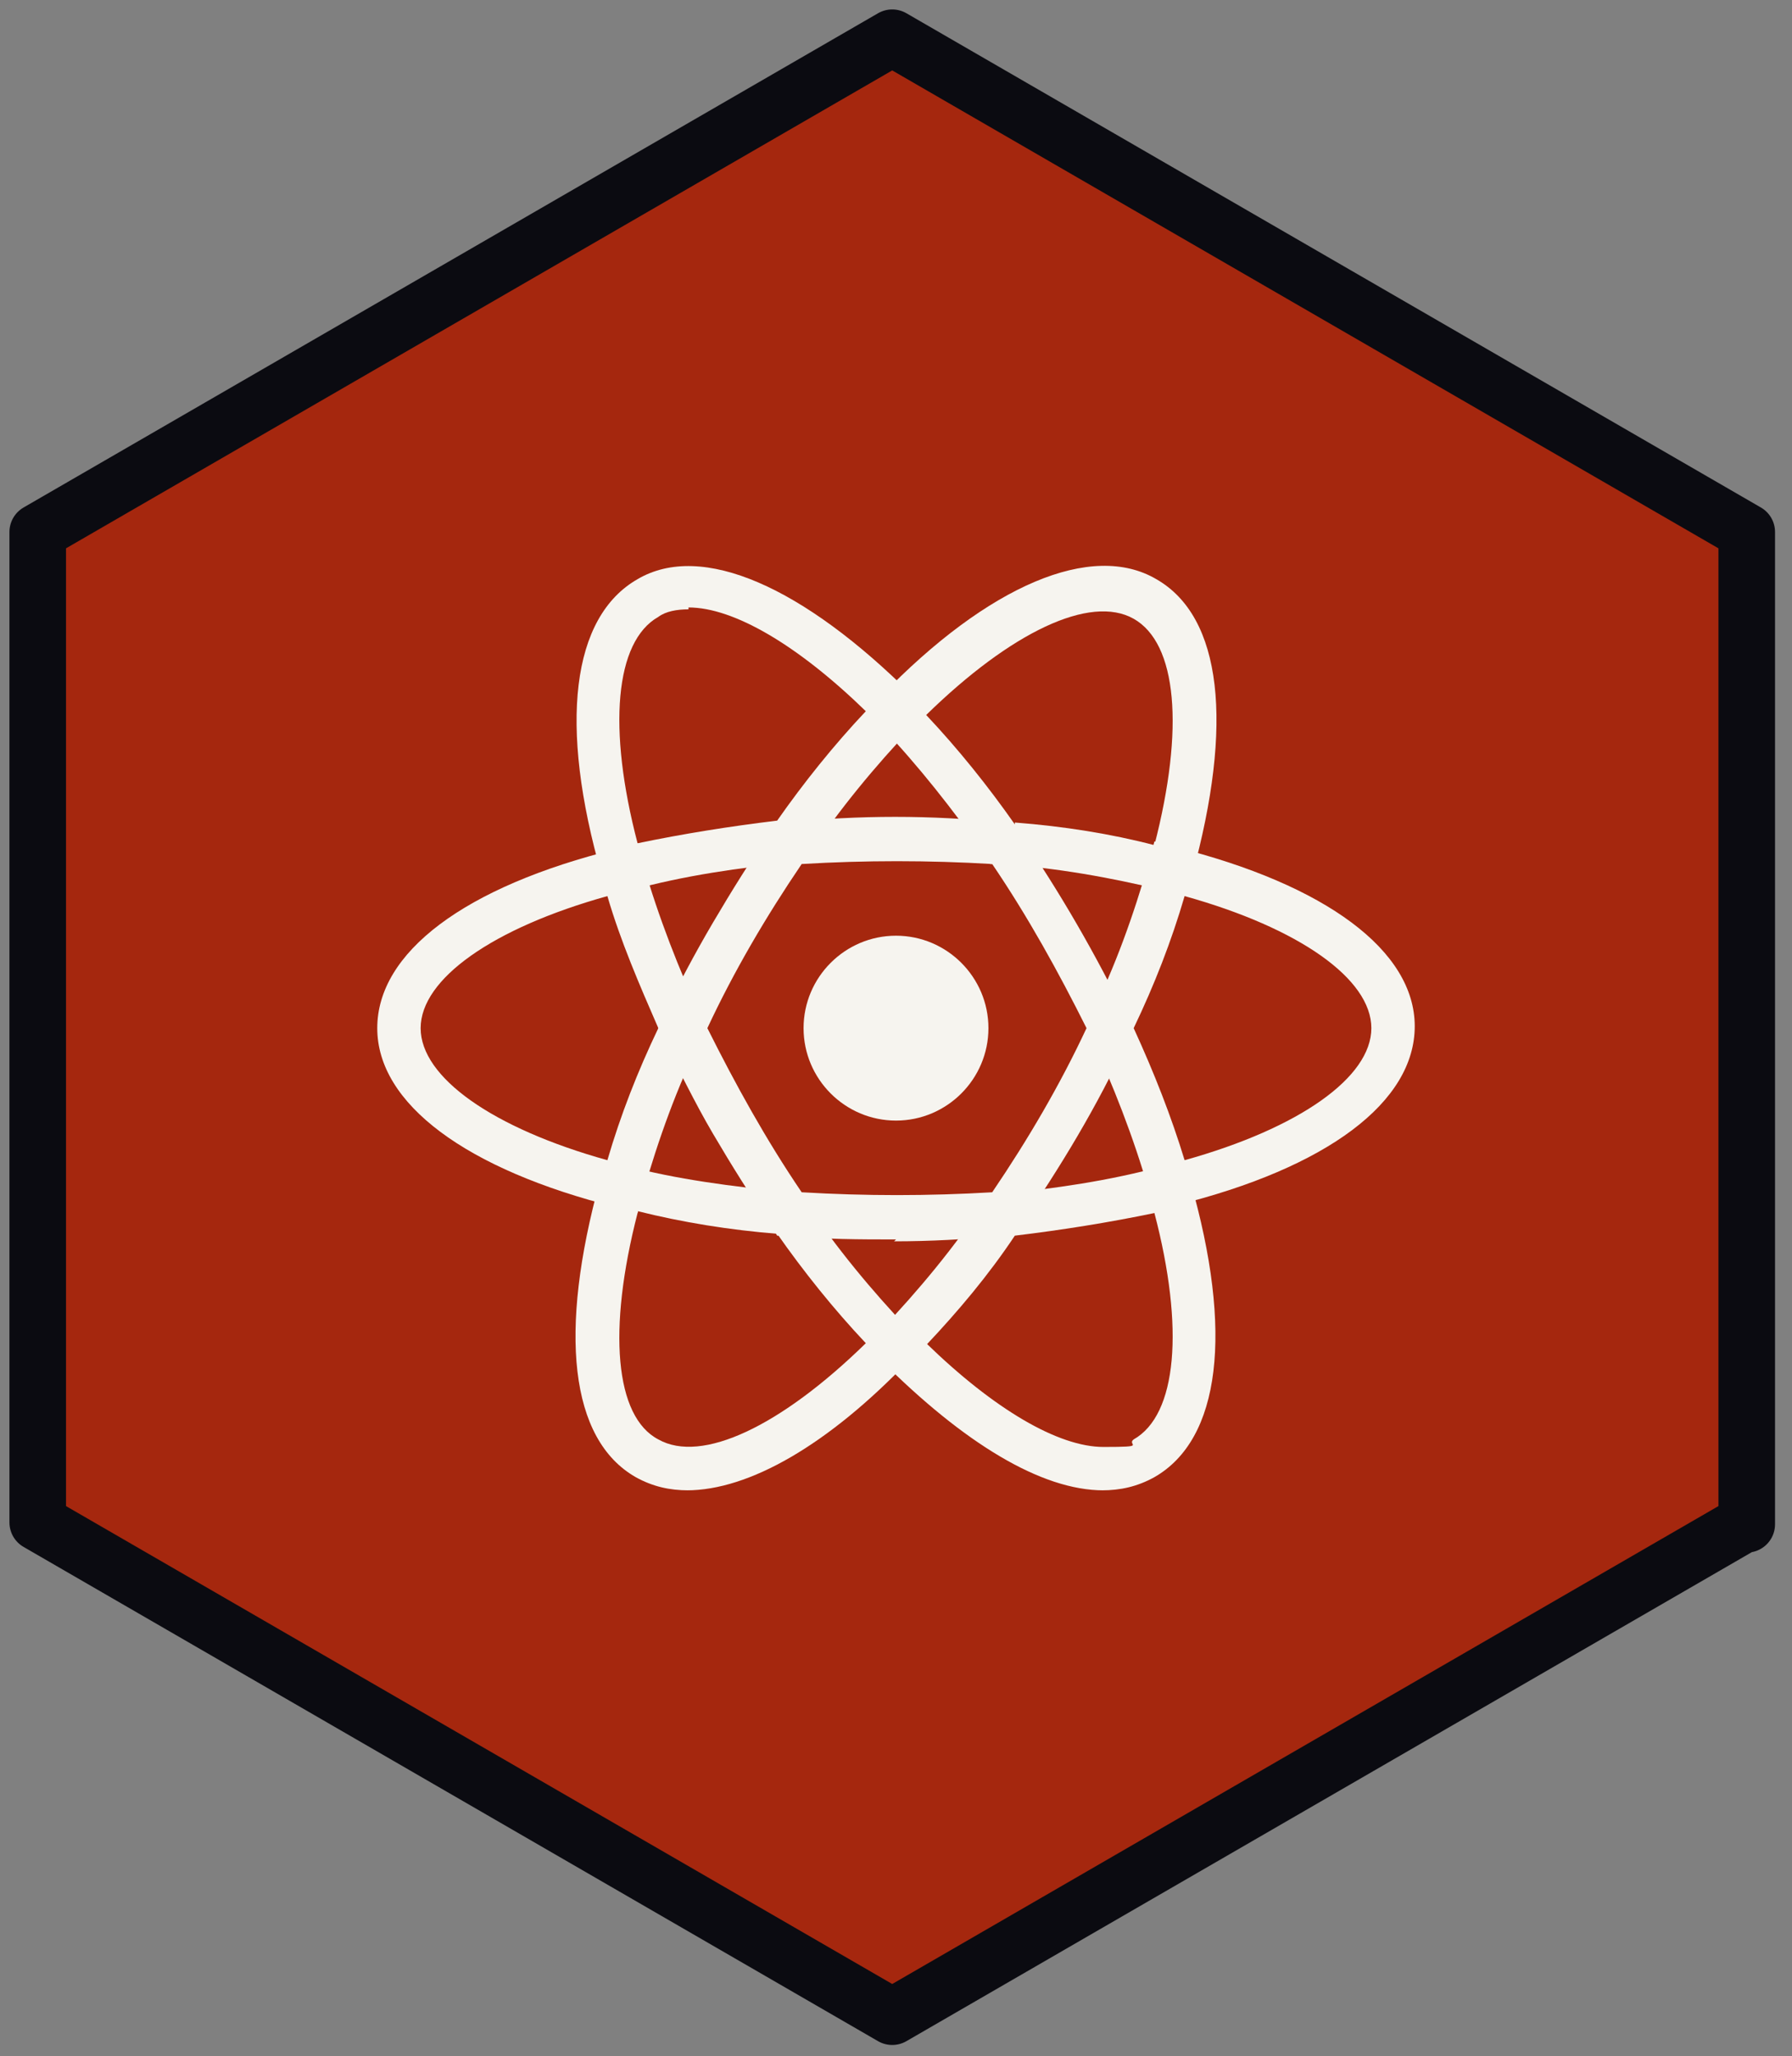 <?xml version="1.0" encoding="UTF-8"?>
<svg id="Camada_1" data-name="Camada 1" xmlns="http://www.w3.org/2000/svg" version="1.1" viewBox="0 0 95 109">
  <rect x="0" y="0" width="95" height="109" fill="#808080" stroke="none"/>
  <defs>
    <style>
      .cls-1 {
        fill: #f6f4ef;
        stroke-width: 0px;
      }

      .cls-2 {
        fill: #a5270e;
        stroke: #0b0b11;
        stroke-linejoin: round;
        stroke-width: 3px;
      }
    </style>
  </defs>
  <path class="cls-2" d="M92.6,80.8V28.2L47.3,2,2,28.2v52.5l45.3,26.2,45.3-26.2Z"/>
  <path class="cls-1" d="M47.5,59.4c2.7,0,4.9-2.2,4.9-4.9s-2.2-4.9-4.9-4.9-4.9,2.2-4.9,4.9,2.2,4.9,4.9,4.9Z"/>
  <path class="cls-1" d="M33.8,64.3l-1.1-.3c-8-2-12.7-5.5-12.7-9.5s4.6-7.5,12.7-9.5l1.1-.3.3,1.1c.8,2.8,1.9,5.6,3.1,8.2l.2.5-.2.5c-1.3,2.6-2.3,5.4-3.1,8.2l-.3,1.1ZM32.2,47.5c-6.1,1.7-9.9,4.4-9.9,7s3.8,5.3,9.9,7c.7-2.4,1.6-4.7,2.7-7-1-2.3-2-4.6-2.7-7ZM61.2,64.2l-.3-1.1c-.8-2.8-1.9-5.6-3.1-8.2l-.2-.5.2-.5c1.3-2.6,2.3-5.4,3.1-8.2l.3-1.1,1.1.3c8,2,12.7,5.5,12.7,9.5s-4.6,7.5-12.7,9.5l-1.1.3ZM60.1,54.5c1.1,2.4,2,4.7,2.7,7,6.1-1.7,9.9-4.4,9.9-7s-3.8-5.3-9.9-7c-.7,2.4-1.6,4.7-2.7,7Z"/>
  <path class="cls-1" d="M32.2,47.5l-.3-1.1c-2.3-8-1.6-13.7,1.9-15.7,3.4-2,8.8.4,14.6,6.2l.8.8-.8.8c-2,2.1-3.9,4.4-5.5,6.8l-.3.4h-.5c-2.9.3-5.8.7-8.7,1.5l-1.1.3ZM36.5,32.3c-.6,0-1.2.1-1.6.4-2.3,1.3-2.7,5.9-1.1,12,2.4-.5,4.9-.9,7.4-1.2,1.4-2,3-4,4.7-5.8-3.6-3.5-7-5.5-9.4-5.5h0ZM58.5,79c-3.3,0-7.4-2.5-11.8-6.9l-.8-.8.8-.8c2-2.1,3.9-4.4,5.5-6.8l.3-.4h.5c2.9-.3,5.8-.7,8.7-1.5l1.1-.3.3,1.1c2.3,8,1.6,13.7-1.9,15.7-.9.5-1.8.7-2.8.7h0ZM49.1,71.2c3.6,3.5,7,5.5,9.4,5.5s1.2-.1,1.6-.4c2.3-1.3,2.7-5.9,1.1-12-2.4.5-4.9.9-7.4,1.2-1.4,2.1-3,4-4.7,5.8h0Z"/>
  <path class="cls-1" d="M62.8,47.5l-1.1-.3c-2.9-.7-5.7-1.2-8.7-1.4h-.5c0,0-.3-.5-.3-.5-1.7-2.4-3.5-4.7-5.5-6.8l-.8-.8.8-.8c5.7-5.9,11.2-8.2,14.6-6.2,3.5,2,4.1,7.7,1.9,15.7l-.3,1.1ZM53.8,43.6c2.6.2,5.1.6,7.4,1.2,1.6-6.2,1.2-10.7-1.1-12-2.3-1.3-6.5.7-11,5.1,1.7,1.8,3.3,3.8,4.7,5.8h0ZM36.5,79c-1,0-1.9-.2-2.8-.7-3.5-2-4.1-7.7-1.9-15.7l.3-1.1,1.1.3c2.6.7,5.6,1.1,8.7,1.4h.5c0,0,.3.5.3.5,1.6,2.4,3.5,4.7,5.5,6.8l.8.8-.8.8c-4.3,4.5-8.5,6.9-11.8,6.9h0ZM33.8,64.3c-1.6,6.2-1.2,10.8,1.1,12,2.3,1.3,6.5-.7,11-5.1-1.7-1.8-3.3-3.8-4.7-5.8-2.5-.2-5-.6-7.4-1.2h0Z"/>
  <path class="cls-1" d="M47.5,65.7c-1.9,0-3.8,0-5.8-.2h-.5c0,0-.3-.5-.3-.5-1.1-1.6-2.1-3.2-3.1-4.9-1-1.7-1.8-3.4-2.7-5.1l-.2-.5.2-.5c.8-1.7,1.7-3.4,2.7-5.1,1-1.7,2-3.3,3.1-4.9l.3-.4h.5c3.8-.4,7.7-.4,11.5,0h.5c0,0,.3.5.3.5,2.2,3.2,4.1,6.5,5.8,10l.2.5-.2.5c-1.6,3.5-3.6,6.8-5.8,10l-.3.4h-.5c-2,.2-3.9.3-5.8.3ZM42.5,63.2c3.4.2,6.7.2,10.1,0,1.9-2.8,3.6-5.7,5-8.7-1.5-3-3.1-5.9-5-8.7-3.4-.2-6.7-.2-10.1,0-1.9,2.8-3.6,5.7-5,8.7,1.5,3,3.1,5.9,5,8.7Z"/>
</svg>